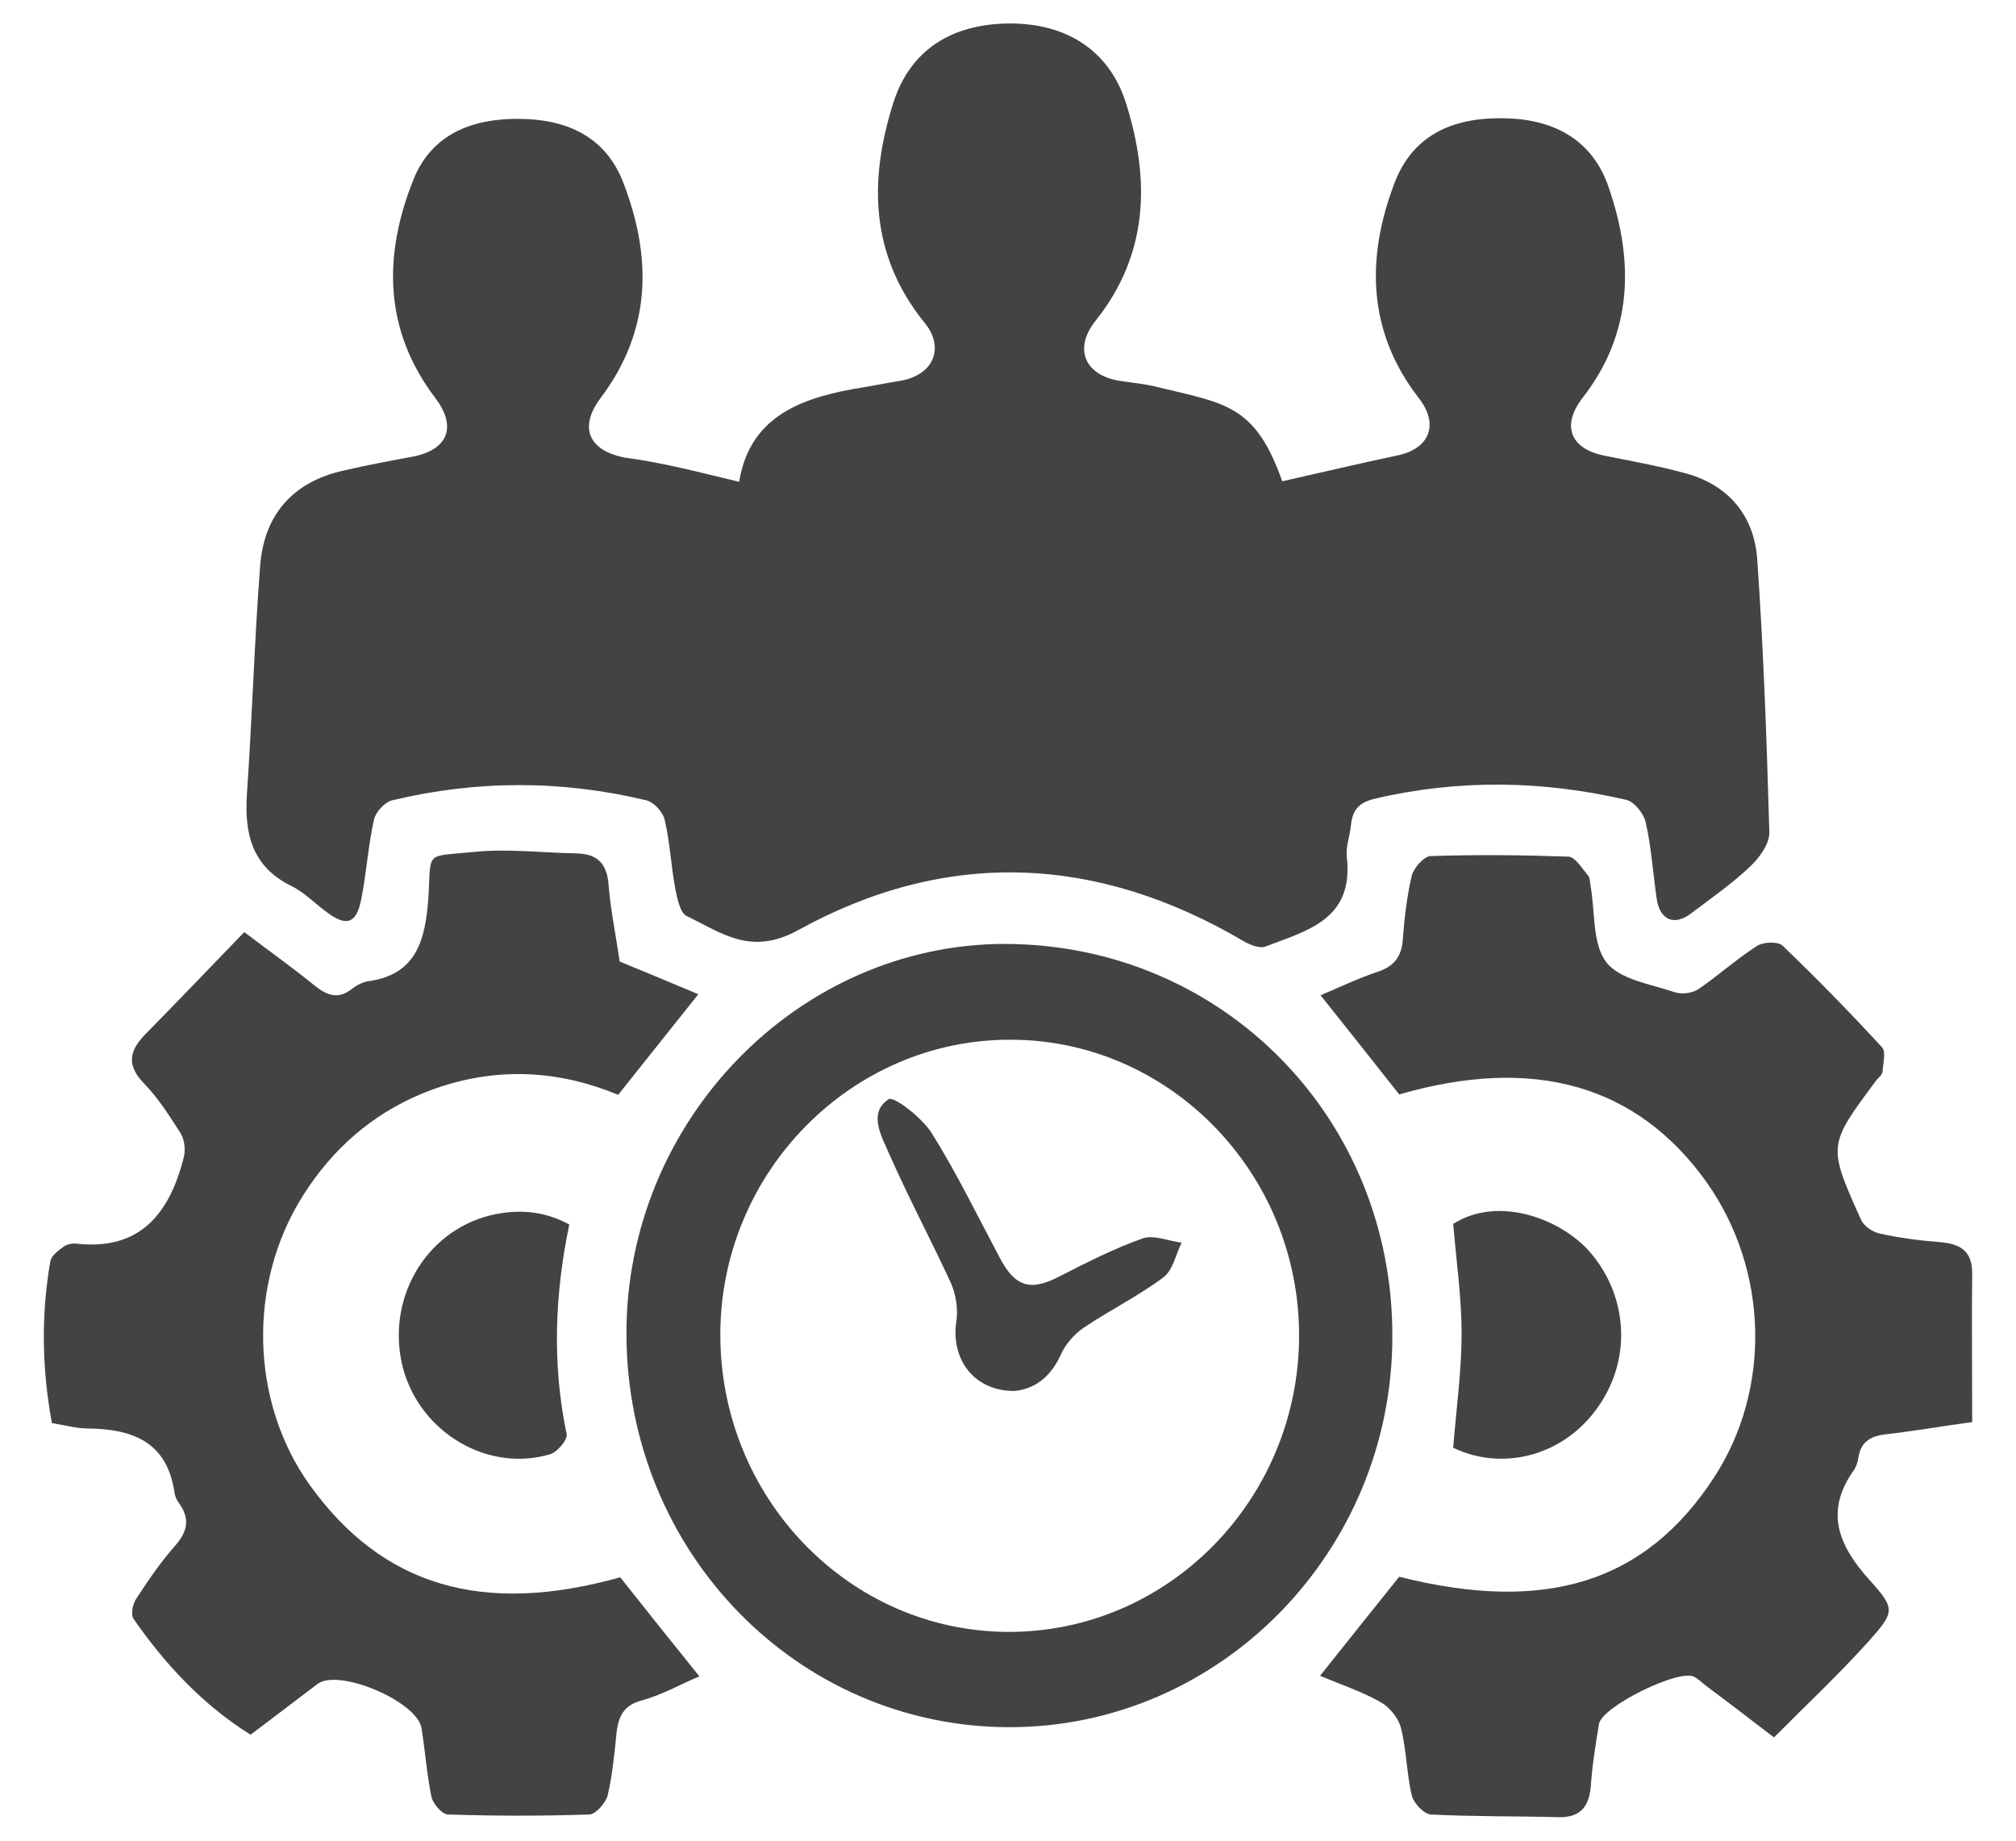 <svg width="23" height="21" viewBox="0 0 23 21" fill="none" xmlns="http://www.w3.org/2000/svg">
<path d="M8.433 5.497C8.547 4.788 9.085 4.556 9.725 4.44C9.91 4.41 10.096 4.373 10.281 4.343C10.652 4.275 10.784 3.964 10.544 3.677C9.928 2.913 9.91 2.058 10.192 1.172C10.383 0.574 10.85 0.275 11.507 0.268C12.165 0.262 12.656 0.574 12.847 1.179C13.122 2.052 13.104 2.901 12.5 3.658C12.249 3.97 12.369 4.275 12.763 4.343C12.913 4.367 13.062 4.379 13.206 4.416C13.977 4.605 14.318 4.611 14.629 5.491C15.066 5.393 15.502 5.289 15.933 5.198C16.31 5.124 16.424 4.843 16.184 4.538C15.598 3.781 15.586 2.938 15.909 2.089C16.131 1.508 16.621 1.331 17.195 1.35C17.745 1.368 18.176 1.606 18.355 2.144C18.642 2.98 18.631 3.799 18.056 4.538C17.811 4.856 17.913 5.118 18.302 5.198C18.607 5.259 18.912 5.314 19.205 5.393C19.707 5.521 20.012 5.87 20.048 6.383C20.12 7.415 20.156 8.453 20.186 9.492C20.192 9.62 20.078 9.779 19.976 9.877C19.767 10.078 19.528 10.243 19.294 10.42C19.103 10.567 18.936 10.5 18.9 10.249C18.858 9.956 18.84 9.663 18.774 9.376C18.75 9.278 18.642 9.144 18.553 9.125C17.602 8.905 16.645 8.887 15.682 9.113C15.502 9.156 15.431 9.241 15.413 9.412C15.401 9.535 15.353 9.657 15.365 9.773C15.449 10.494 14.91 10.616 14.438 10.799C14.372 10.823 14.264 10.781 14.199 10.744C12.524 9.754 10.808 9.675 9.109 10.61C8.571 10.909 8.236 10.646 7.835 10.451C7.757 10.414 7.727 10.249 7.704 10.139C7.656 9.883 7.644 9.614 7.584 9.357C7.566 9.266 7.458 9.15 7.375 9.131C6.412 8.899 5.437 8.899 4.474 9.131C4.39 9.15 4.283 9.266 4.265 9.357C4.199 9.657 4.181 9.962 4.121 10.261C4.067 10.536 3.954 10.573 3.738 10.414C3.601 10.316 3.475 10.182 3.326 10.109C2.877 9.889 2.787 9.516 2.817 9.058C2.877 8.197 2.901 7.33 2.967 6.468C3.009 5.87 3.344 5.497 3.918 5.369C4.181 5.308 4.444 5.259 4.707 5.21C5.114 5.131 5.216 4.868 4.964 4.538C4.378 3.762 4.372 2.919 4.713 2.058C4.922 1.527 5.389 1.35 5.933 1.356C6.466 1.362 6.908 1.557 7.111 2.083C7.44 2.938 7.434 3.768 6.854 4.538C6.597 4.88 6.717 5.143 7.135 5.222C7.56 5.277 7.973 5.387 8.433 5.497Z" fill="#434343"/>
<path d="M7.076 17.995C7.381 18.38 7.668 18.74 7.979 19.125C7.763 19.216 7.548 19.339 7.321 19.4C7.117 19.455 7.058 19.577 7.034 19.766C7.01 20.011 6.986 20.255 6.932 20.487C6.908 20.572 6.794 20.701 6.723 20.701C6.19 20.719 5.652 20.719 5.114 20.701C5.042 20.701 4.94 20.578 4.922 20.499C4.869 20.243 4.851 19.974 4.809 19.717C4.761 19.412 3.87 19.033 3.625 19.21C3.373 19.4 3.128 19.589 2.859 19.791C2.321 19.455 1.89 18.997 1.525 18.471C1.489 18.422 1.513 18.3 1.555 18.239C1.693 18.025 1.836 17.818 2.004 17.628C2.147 17.463 2.165 17.317 2.04 17.146C2.016 17.115 1.998 17.072 1.992 17.036C1.908 16.443 1.507 16.303 0.999 16.297C0.873 16.297 0.742 16.26 0.592 16.236C0.479 15.619 0.467 15.008 0.574 14.391C0.586 14.324 0.67 14.263 0.73 14.22C0.766 14.195 0.826 14.183 0.873 14.189C1.603 14.269 1.938 13.841 2.099 13.194C2.117 13.114 2.105 12.998 2.058 12.925C1.932 12.729 1.806 12.528 1.645 12.363C1.442 12.155 1.472 11.99 1.657 11.801C2.034 11.416 2.41 11.025 2.787 10.634C3.092 10.866 3.344 11.044 3.583 11.239C3.72 11.349 3.846 11.41 4.007 11.288C4.061 11.245 4.127 11.209 4.193 11.196C4.749 11.123 4.851 10.732 4.887 10.249C4.922 9.694 4.833 9.779 5.419 9.718C5.802 9.681 6.196 9.73 6.579 9.736C6.818 9.743 6.926 9.852 6.944 10.103C6.968 10.396 7.028 10.683 7.07 10.97C7.369 11.092 7.662 11.215 7.967 11.343C7.656 11.734 7.363 12.1 7.052 12.491C6.322 12.186 5.562 12.168 4.809 12.479C4.241 12.717 3.792 13.108 3.457 13.64C2.823 14.641 2.853 15.991 3.535 16.944C4.366 18.099 5.509 18.434 7.076 17.995Z" fill="#434343"/>
<path d="M15.963 12.486C15.67 12.113 15.377 11.746 15.066 11.355C15.281 11.264 15.485 11.166 15.7 11.093C15.897 11.032 15.993 10.922 16.005 10.708C16.023 10.464 16.053 10.219 16.107 9.987C16.13 9.902 16.244 9.773 16.316 9.767C16.842 9.749 17.368 9.755 17.895 9.773C17.973 9.78 18.05 9.908 18.116 9.987C18.14 10.012 18.14 10.067 18.146 10.103C18.2 10.403 18.164 10.763 18.325 10.977C18.481 11.178 18.834 11.227 19.103 11.319C19.187 11.349 19.318 11.331 19.39 11.276C19.611 11.123 19.815 10.94 20.042 10.794C20.114 10.745 20.281 10.739 20.335 10.787C20.724 11.16 21.106 11.551 21.471 11.948C21.519 11.997 21.483 12.137 21.477 12.229C21.471 12.266 21.429 12.296 21.405 12.327C20.855 13.066 20.849 13.066 21.232 13.915C21.262 13.988 21.364 14.055 21.447 14.074C21.669 14.123 21.902 14.153 22.129 14.171C22.356 14.19 22.5 14.263 22.5 14.526C22.494 15.082 22.5 15.637 22.5 16.224C22.141 16.273 21.83 16.328 21.513 16.364C21.346 16.383 21.232 16.444 21.202 16.627C21.196 16.676 21.178 16.731 21.154 16.767C20.807 17.25 20.981 17.641 21.334 18.032C21.627 18.356 21.615 18.392 21.322 18.722C20.981 19.101 20.61 19.449 20.239 19.822C19.952 19.602 19.713 19.418 19.474 19.241C19.426 19.205 19.384 19.162 19.33 19.131C19.163 19.034 18.277 19.467 18.242 19.669C18.206 19.889 18.17 20.109 18.152 20.335C18.14 20.585 18.056 20.738 17.781 20.732C17.297 20.719 16.806 20.726 16.322 20.701C16.244 20.695 16.13 20.573 16.107 20.487C16.047 20.231 16.047 19.962 15.981 19.706C15.951 19.596 15.849 19.473 15.748 19.418C15.532 19.296 15.293 19.217 15.06 19.119C15.371 18.728 15.664 18.362 15.963 17.989C17.637 18.41 18.774 18.056 19.557 16.853C20.209 15.851 20.179 14.495 19.474 13.493C18.684 12.382 17.506 12.04 15.963 12.486Z" fill="#434343"/>
<path d="M15.885 15.246C15.885 17.708 13.912 19.711 11.508 19.705C9.091 19.699 7.153 17.702 7.147 15.222C7.141 12.791 9.103 10.769 11.466 10.769C13.942 10.775 15.891 12.748 15.885 15.246ZM14.821 15.246C14.827 13.383 13.338 11.856 11.519 11.862C9.713 11.862 8.224 13.371 8.218 15.216C8.212 17.085 9.683 18.612 11.502 18.618C13.326 18.624 14.815 17.109 14.821 15.246Z" fill="#434343"/>
<path d="M6.495 13.97C6.328 14.77 6.298 15.564 6.465 16.364C6.477 16.425 6.358 16.566 6.28 16.59C5.568 16.804 4.797 16.346 4.599 15.613C4.396 14.843 4.838 14.055 5.592 13.866C5.903 13.792 6.202 13.811 6.495 13.97Z" fill="#434343"/>
<path d="M16.579 16.517C16.615 16.065 16.675 15.643 16.675 15.216C16.675 14.8 16.615 14.391 16.579 13.963C17.111 13.627 17.835 13.921 18.152 14.299C18.589 14.819 18.613 15.552 18.2 16.095C17.811 16.614 17.135 16.785 16.579 16.517Z" fill="#434343"/>
<path d="M11.579 15.869C11.119 15.875 10.85 15.515 10.909 15.087C10.933 14.947 10.909 14.776 10.85 14.641C10.622 14.147 10.365 13.664 10.144 13.163C10.06 12.968 9.899 12.699 10.138 12.54C10.198 12.504 10.515 12.748 10.628 12.925C10.915 13.383 11.155 13.878 11.412 14.361C11.585 14.684 11.759 14.733 12.088 14.562C12.399 14.403 12.71 14.244 13.039 14.128C13.164 14.086 13.332 14.159 13.481 14.177C13.415 14.312 13.38 14.495 13.272 14.574C12.985 14.788 12.662 14.947 12.363 15.148C12.255 15.222 12.159 15.332 12.106 15.448C11.986 15.716 11.801 15.845 11.579 15.869Z" fill="#434343"/>
</svg>
